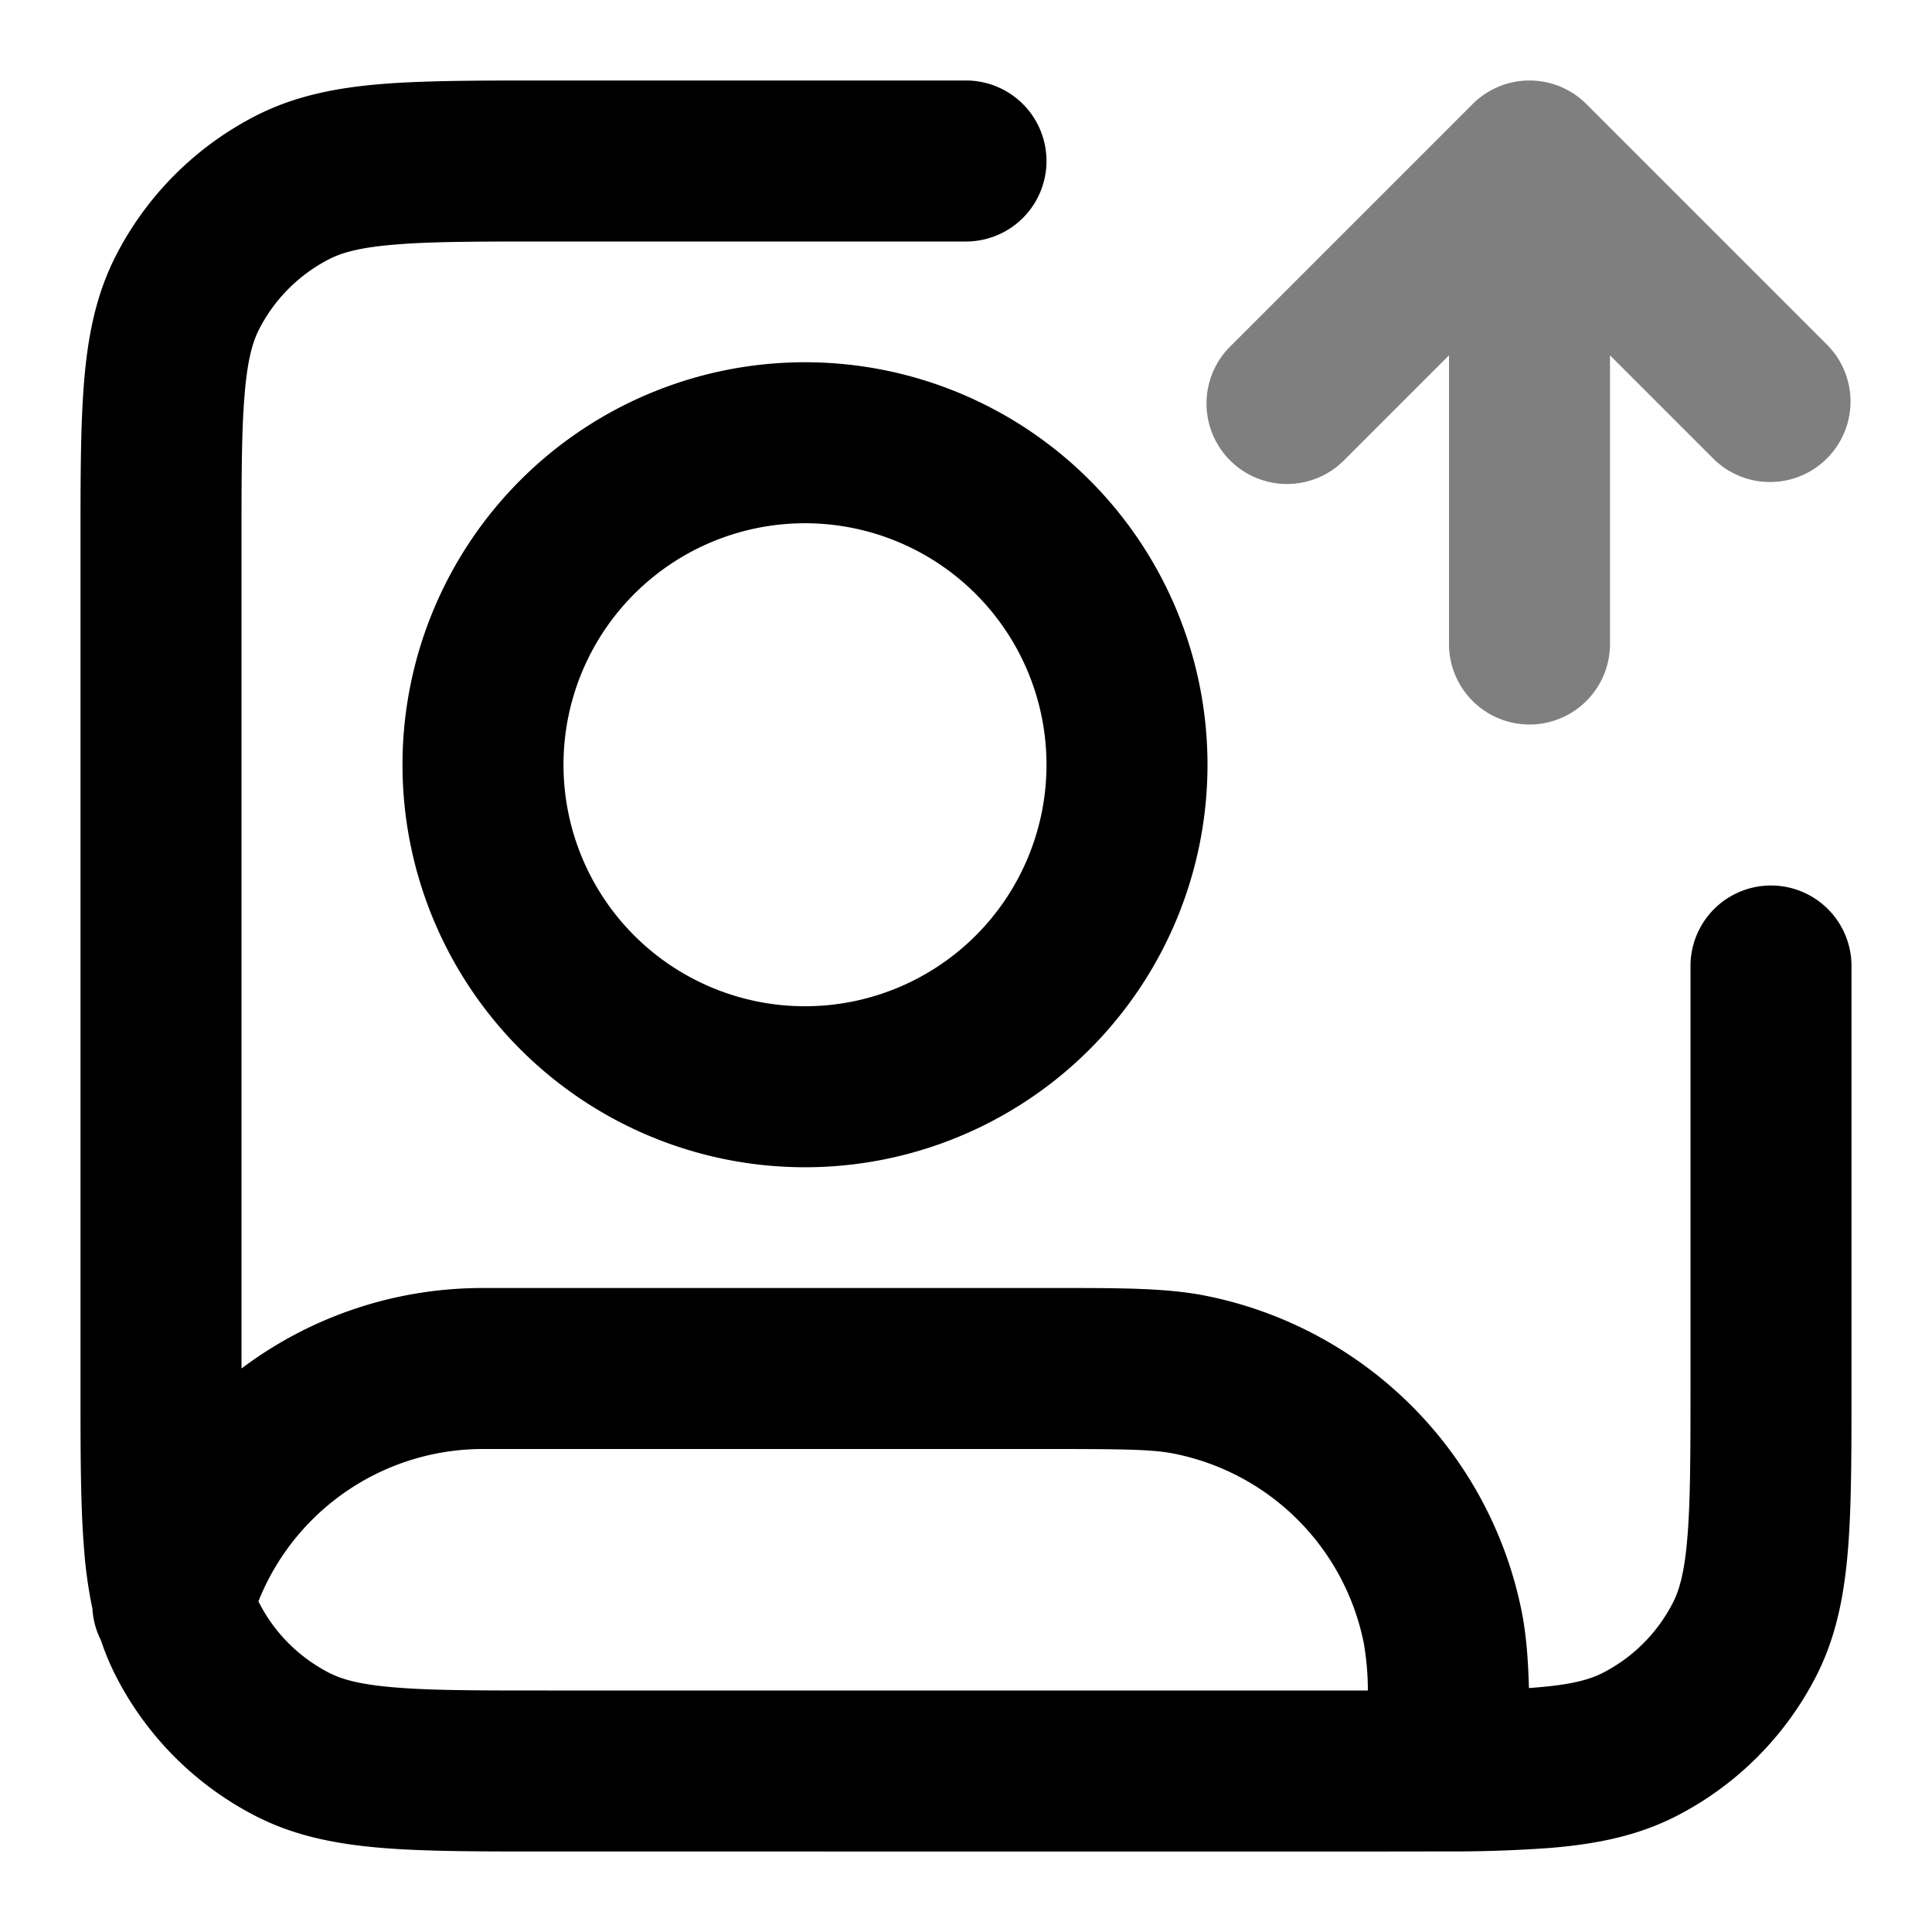 <svg xmlns="http://www.w3.org/2000/svg" width="24" height="24" viewBox="0 0 24 24">
  <path fill-rule="evenodd" d="M19 1a1 1 0 0 1 .707.293l3 3a1 1 0 0 1-1.414 1.414L20 4.414V8a1 1 0 1 1-2 0V4.414l-1.293 1.293a1 1 0 1 1-1.414-1.414l3-3A1 1 0 0 1 19 1Z" clip-rule="evenodd" opacity=".5"/>
  <path fill-rule="evenodd" d="M6.759 1H12a1 1 0 1 1 0 2H6.8c-.857 0-1.439 0-1.889.038-.438.035-.663.1-.819.18a2 2 0 0 0-.874.874c-.08.156-.145.38-.18.819C3 5.361 3 5.943 3 6.8V17c.835-.628 1.874-1 3-1h7.116c.817 0 1.374 0 1.86.096a5 5 0 0 1 3.928 3.928c.055.28.079.583.089.946l.096-.008c.438-.035.663-.1.819-.18a2 2 0 0 0 .874-.874c.08-.156.145-.38.18-.819.037-.45.038-1.032.038-1.889V12a1 1 0 1 1 2 0v5.241c0 .805 0 1.47-.044 2.01-.046.563-.145 1.08-.392 1.565a4 4 0 0 1-1.748 1.748c-.485.247-1.002.346-1.564.392a16.664 16.664 0 0 1-1.304.043l-.707.001H6.76c-.805 0-1.47 0-2.01-.044-.563-.046-1.08-.145-1.565-.392a4 4 0 0 1-1.748-1.748 3.153 3.153 0 0 1-.182-.437 1 1 0 0 1-.107-.395 5.674 5.674 0 0 1-.103-.732C1 18.71 1 18.046 1 17.242V6.758c0-.805 0-1.47.044-2.01.046-.563.145-1.08.392-1.565a4 4 0 0 1 1.748-1.748c.485-.247 1.002-.346 1.564-.392C5.29 1 5.954 1 6.758 1Zm10.233 20a3.447 3.447 0 0 0-.05-.585 3 3 0 0 0-2.357-2.357C14.32 18.005 13.977 18 13 18H6a3.002 3.002 0 0 0-2.79 1.893l.008.015a2 2 0 0 0 .874.874c.156.08.38.145.819.18C5.361 21 5.943 21 6.8 21h10.192ZM10 6.5a3 3 0 1 0 0 6 3 3 0 0 0 0-6Zm-5 3a5 5 0 1 1 10 0 5 5 0 0 1-10 0Z" clip-rule="evenodd"/>
</svg>

